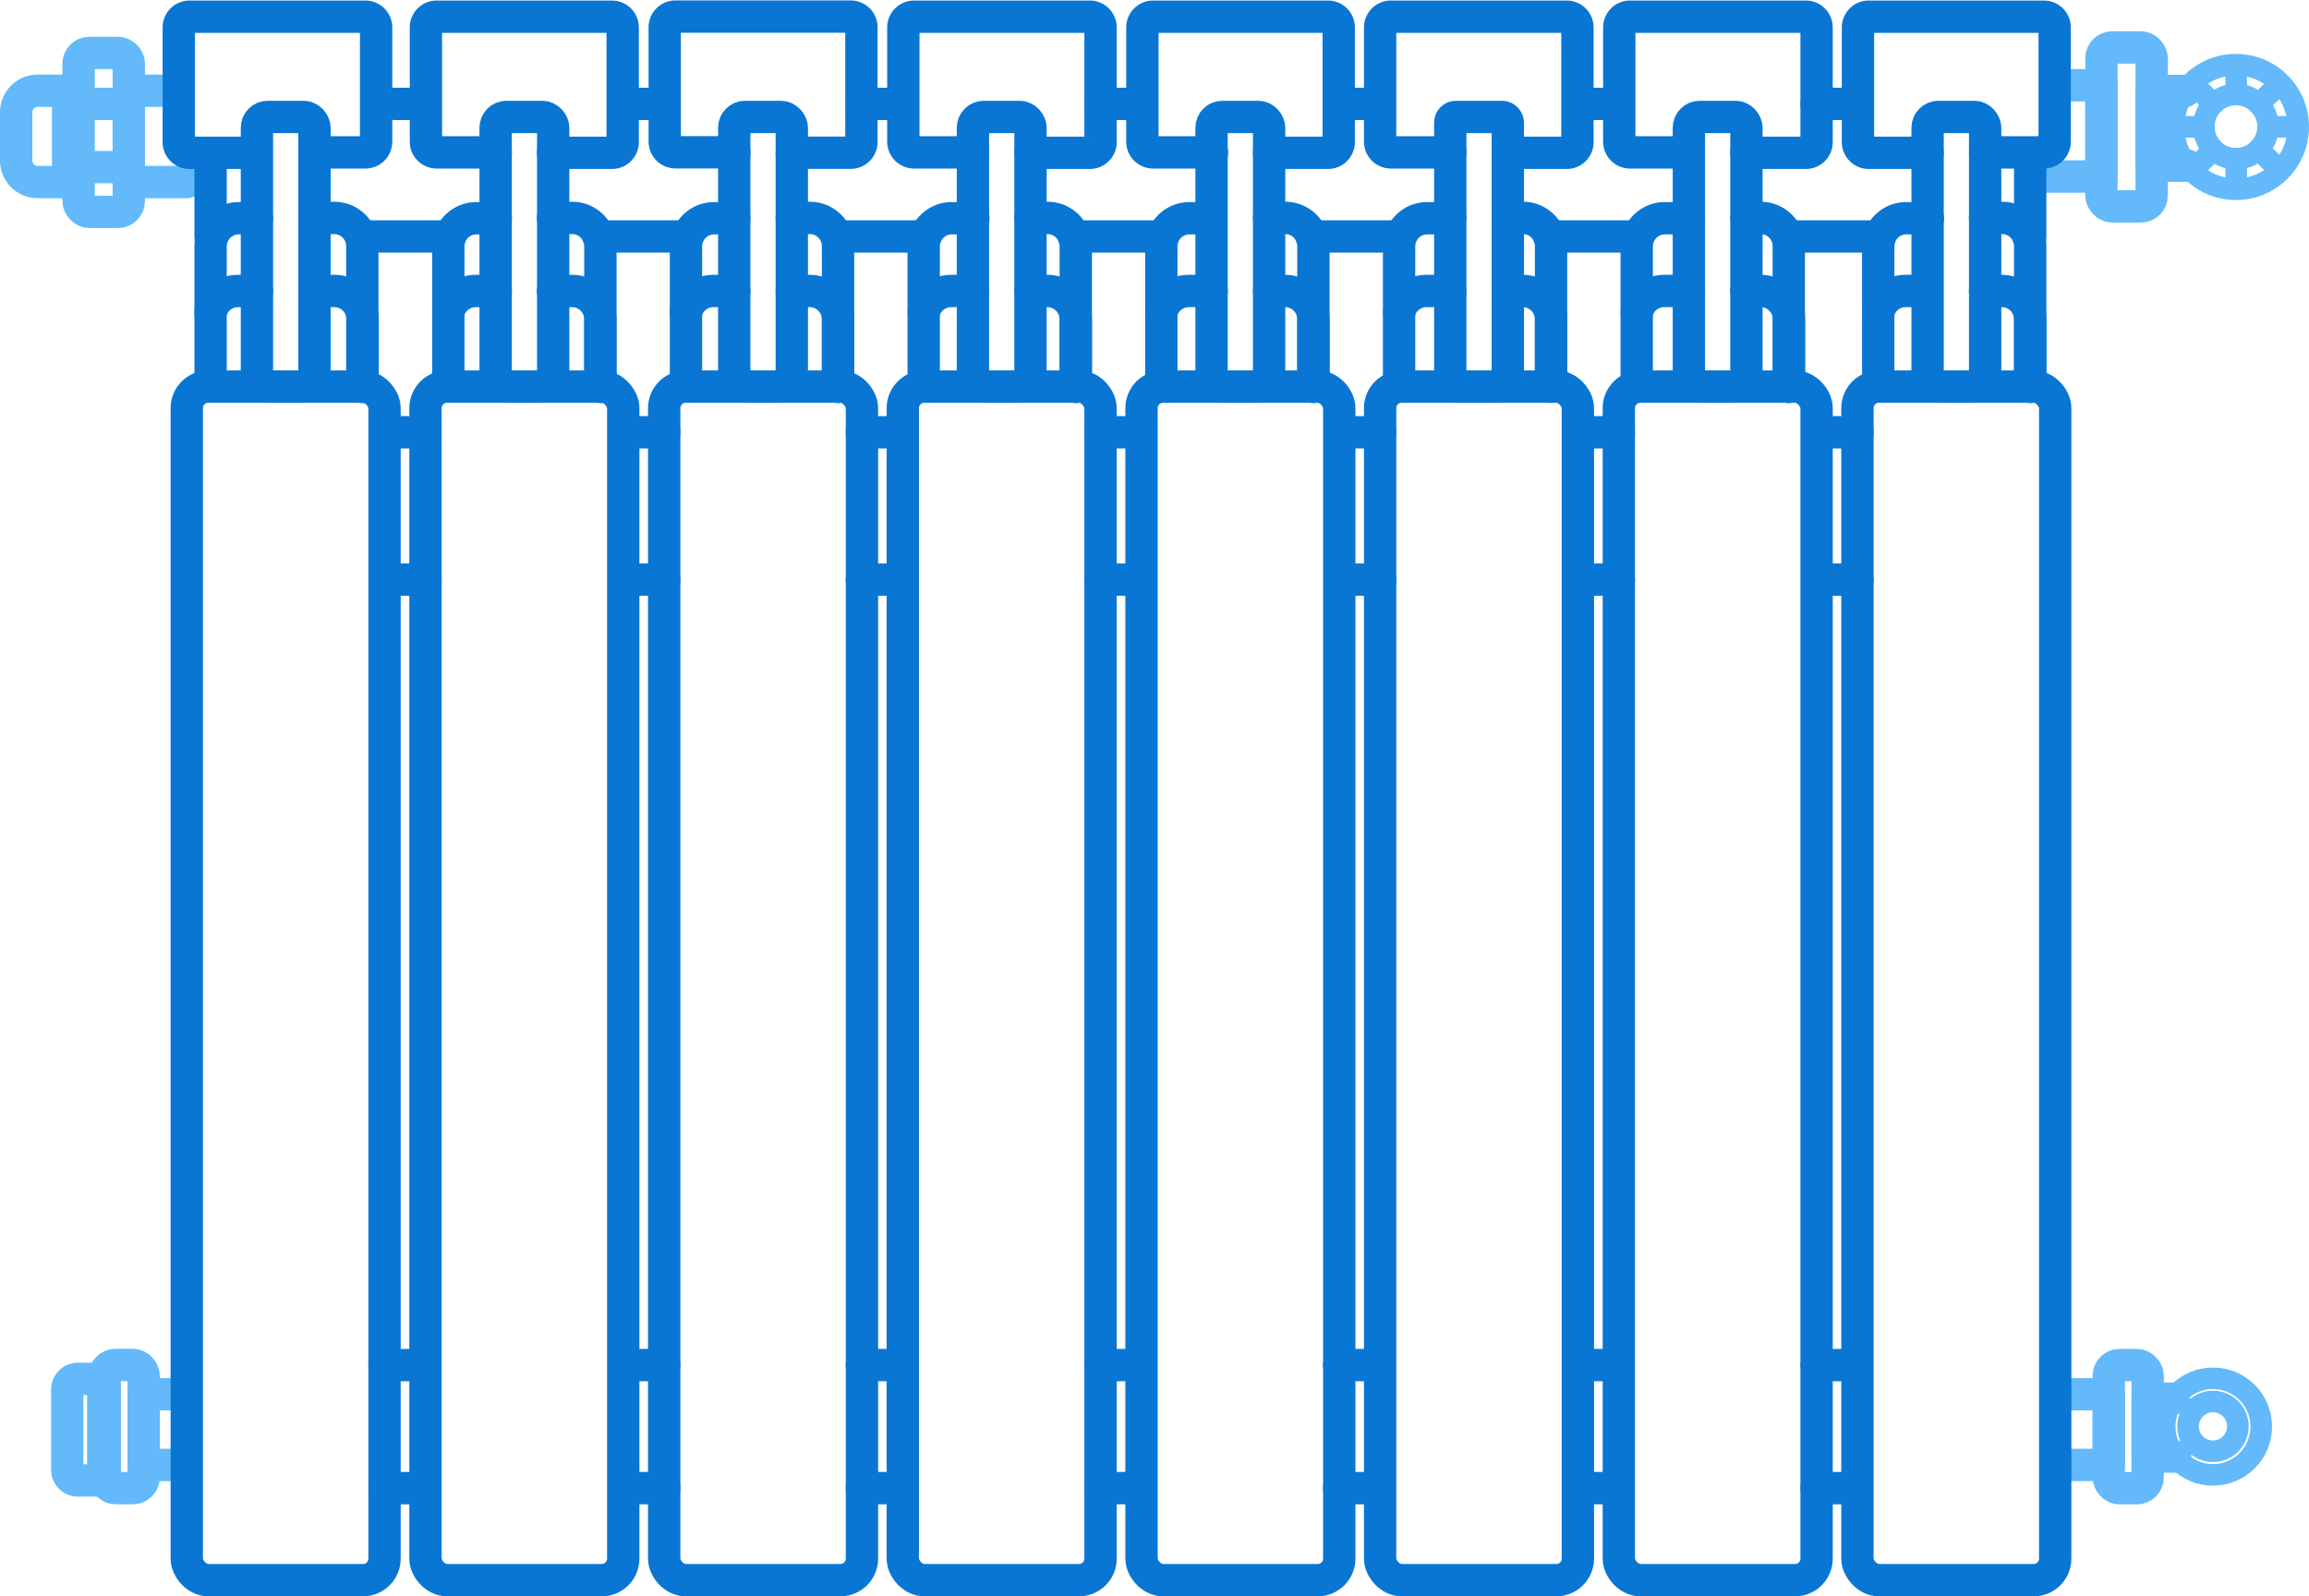 <svg xmlns="http://www.w3.org/2000/svg" viewBox="0 0 214.25 148.12"><defs><style>.cls-1,.cls-2,.cls-3{fill:none;stroke-linecap:round;stroke-linejoin:round;}.cls-1,.cls-2{stroke:#63b9fa;}.cls-1,.cls-3{stroke-width:3px;}.cls-2{stroke-width:2px;}.cls-3{stroke:#0976d4;}</style></defs><title>Asset 9</title><g id="Layer_2" data-name="Layer 2"><g id="Layer_1-2" data-name="Layer 1"><polyline class="cls-1" points="189.67 16.38 194.99 16.38 194.99 7.91 191.66 7.91"/><rect class="cls-1" x="194.99" y="4.4" width="4.66" height="14.75" rx="1" ry="1"/><polyline class="cls-1" points="202.76 8.44 199.65 8.44 199.65 15.37 202.93 15.37 202.93 15.35"/><circle class="cls-2" cx="207.47" cy="11.78" r="5.78"/><line class="cls-2" x1="212.65" y1="11.77" x2="210.45" y2="11.77"/><line class="cls-2" x1="204.49" y1="11.77" x2="202.35" y2="11.77"/><line class="cls-2" x1="207.5" y1="17.32" x2="207.5" y2="14.73"/><line class="cls-2" x1="207.5" y1="8.77" x2="207.5" y2="6.24"/><line class="cls-2" x1="211.14" y1="15.42" x2="209.57" y2="13.85"/><line class="cls-2" x1="205.36" y1="9.64" x2="203.86" y2="8.14"/><line class="cls-2" x1="205.39" y1="13.88" x2="203.58" y2="15.69"/><line class="cls-2" x1="211.41" y1="7.86" x2="209.6" y2="9.67"/><circle class="cls-2" cx="207.47" cy="11.75" r="2.98"/><polyline class="cls-1" points="190.97 135.93 195.67 135.93 195.67 129.37 191.22 129.37"/><rect class="cls-1" x="195.67" y="126.66" width="3.61" height="11.43" rx="1" ry="1"/><polyline class="cls-1" points="201.69 129.78 199.28 129.78 199.28 135.15 201.82 135.15 201.82 135.14"/><circle class="cls-2" cx="205.34" cy="132.37" r="4.48"/><circle class="cls-2" cx="205.34" cy="132.35" r="2.31"/><polyline class="cls-1" points="16.37 129.37 13.33 129.37 13.33 135.93 16.37 135.93"/><rect class="cls-1" x="9.72" y="126.66" width="3.61" height="11.43" rx="1" ry="1" transform="translate(23.05 264.74) rotate(-180)"/><path class="cls-1" d="M7.24,127.94H9.58a0,0,0,0,1,0,0v9.43a0,0,0,0,1,0,0H7.24a1,1,0,0,1-1-1v-7.43A1,1,0,0,1,7.24,127.94Z"/><polyline class="cls-1" points="15.22 8.42 11.95 8.42 11.95 16.89 17.34 16.89"/><rect class="cls-1" x="7.29" y="4.91" width="4.66" height="14.75" rx="1" ry="1" transform="translate(19.24 24.57) rotate(-180)"/><path class="cls-1" d="M3.5,8.42H6.32a0,0,0,0,1,0,0v8.47a0,0,0,0,1,0,0H3.5a2,2,0,0,1-2-2V10.42A2,2,0,0,1,3.5,8.42Z"/><line class="cls-3" x1="61.63" y1="126.66" x2="58.79" y2="126.66"/><line class="cls-3" x1="61.63" y1="138.08" x2="58.79" y2="138.08"/><line class="cls-3" x1="104.96" y1="126.66" x2="102.12" y2="126.66"/><line class="cls-3" x1="104.96" y1="138.08" x2="102.12" y2="138.08"/><line class="cls-3" x1="127.1" y1="126.66" x2="124.26" y2="126.66"/><line class="cls-3" x1="127.1" y1="138.08" x2="124.26" y2="138.08"/><line class="cls-3" x1="149.24" y1="126.66" x2="146.41" y2="126.66"/><line class="cls-3" x1="149.24" y1="138.08" x2="146.41" y2="138.08"/><line class="cls-3" x1="171.39" y1="126.66" x2="168.56" y2="126.66"/><line class="cls-3" x1="171.39" y1="138.08" x2="168.56" y2="138.08"/><line class="cls-3" x1="82.81" y1="126.66" x2="79.97" y2="126.66"/><line class="cls-3" x1="82.81" y1="138.08" x2="79.97" y2="138.08"/><line class="cls-3" x1="38.52" y1="126.66" x2="35.68" y2="126.66"/><line class="cls-3" x1="38.52" y1="138.08" x2="35.68" y2="138.08"/><path class="cls-3" d="M23.1,14.18H17.64a1,1,0,0,1-1.05-1V2.55a1,1,0,0,1,1.05-1H33.9a1,1,0,0,1,1,1V13.14a1,1,0,0,1-1,1h-4"/><path class="cls-3" d="M51.32,14.18h5.46a1,1,0,0,0,1-1V2.55a1,1,0,0,0-1-1H40.52a1,1,0,0,0-1,1V13.14a1,1,0,0,0,1,1H46"/><path class="cls-3" d="M73.47,14.17h5.46a1,1,0,0,0,1-1V2.54a1,1,0,0,0-1-1H62.68a1,1,0,0,0-1,1V13.13a1,1,0,0,0,1,1h5.46"/><path class="cls-3" d="M95.61,14.18h5.46a1,1,0,0,0,1.05-1V2.55a1,1,0,0,0-1.05-1H84.82a1,1,0,0,0-1,1V13.14a1,1,0,0,0,1,1h5.46"/><path class="cls-3" d="M117.76,14.18h5.46a1,1,0,0,0,1-1V2.55a1,1,0,0,0-1-1H107a1,1,0,0,0-1,1V13.14a1,1,0,0,0,1,1h5.46"/><path class="cls-3" d="M139.91,14.18h5.46a1,1,0,0,0,1-1V2.55a1,1,0,0,0-1-1H129.11a1,1,0,0,0-1.05,1V13.14a1,1,0,0,0,1.05,1h5.46"/><path class="cls-3" d="M162.05,14.18h5.46a1,1,0,0,0,1.05-1V2.55a1,1,0,0,0-1.05-1H151.25a1,1,0,0,0-1,1V13.14a1,1,0,0,0,1,1h5.46"/><path class="cls-3" d="M178.86,14.18H173.4a1,1,0,0,1-1-1V2.55a1,1,0,0,1,1-1h16.25a1,1,0,0,1,1,1V13.14a1,1,0,0,1-1,1H184.2"/><rect class="cls-3" x="17.33" y="35.87" width="18.35" height="110.75" rx="2" ry="2"/><rect class="cls-3" x="39.48" y="35.87" width="18.35" height="110.75" rx="2" ry="2"/><rect class="cls-3" x="61.63" y="35.87" width="18.35" height="110.75" rx="2" ry="2"/><rect class="cls-3" x="83.77" y="35.87" width="18.35" height="110.75" rx="2" ry="2"/><rect class="cls-3" x="105.92" y="35.87" width="18.35" height="110.75" rx="2" ry="2"/><rect class="cls-3" x="128.06" y="35.87" width="18.35" height="110.75" rx="2" ry="2"/><rect class="cls-3" x="150.21" y="35.87" width="18.35" height="110.75" rx="2" ry="2"/><rect class="cls-3" x="172.35" y="35.87" width="18.35" height="110.75" rx="2" ry="2"/><rect class="cls-3" x="23.84" y="10.85" width="5.34" height="25.02" rx="1" ry="1"/><rect class="cls-3" x="45.99" y="10.85" width="5.34" height="25.02" rx="1" ry="1"/><rect class="cls-3" x="68.13" y="10.85" width="5.34" height="25.02" rx="1" ry="1"/><rect class="cls-3" x="90.28" y="10.85" width="5.34" height="25.02" rx="1" ry="1"/><rect class="cls-3" x="112.42" y="10.85" width="5.34" height="25.02" rx="1" ry="1"/><rect class="cls-3" x="134.57" y="10.85" width="5.34" height="25.02" rx="0.52" ry="0.52"/><rect class="cls-3" x="156.71" y="10.85" width="5.34" height="25.02" rx="1" ry="1"/><rect class="cls-3" x="178.86" y="10.85" width="5.34" height="25.02" rx="1" ry="1"/><line class="cls-3" x1="41.76" y1="21.94" x2="34.45" y2="21.94"/><line class="cls-3" x1="85.87" y1="21.94" x2="78.56" y2="21.94"/><line class="cls-3" x1="106.96" y1="21.94" x2="99.65" y2="21.94"/><line class="cls-3" x1="129.01" y1="21.94" x2="121.71" y2="21.94"/><line class="cls-3" x1="151.07" y1="21.94" x2="143.76" y2="21.94"/><polyline class="cls-3" points="166.78 21.94 168.31 21.94 174.44 21.94"/><line class="cls-3" x1="19.54" y1="14.18" x2="19.54" y2="21.94"/><line class="cls-3" x1="61.63" y1="9.64" x2="58.79" y2="9.64"/><line class="cls-3" x1="104.96" y1="9.64" x2="102.12" y2="9.64"/><line class="cls-3" x1="149.24" y1="9.64" x2="146.41" y2="9.64"/><polyline class="cls-3" points="188.38 14.18 188.38 21.94 188.22 21.94"/><line class="cls-3" x1="171.39" y1="9.64" x2="168.56" y2="9.64"/><line class="cls-3" x1="127.1" y1="9.64" x2="124.26" y2="9.64"/><line class="cls-3" x1="82.81" y1="9.64" x2="79.97" y2="9.64"/><line class="cls-3" x1="39.48" y1="9.64" x2="36.65" y2="9.64"/><line class="cls-3" x1="62.85" y1="21.94" x2="55.54" y2="21.94"/><line class="cls-3" x1="172.36" y1="53.78" x2="169.52" y2="53.78"/><line class="cls-3" x1="172.36" y1="40.11" x2="169.52" y2="40.11"/><line class="cls-3" x1="128.06" y1="53.78" x2="125.23" y2="53.78"/><line class="cls-3" x1="128.06" y1="40.11" x2="125.23" y2="40.11"/><line class="cls-3" x1="61.63" y1="53.78" x2="58.79" y2="53.78"/><line class="cls-3" x1="39.48" y1="40.11" x2="36.65" y2="40.11"/><line class="cls-3" x1="61.63" y1="40.11" x2="58.79" y2="40.11"/><line class="cls-3" x1="39.48" y1="53.78" x2="36.65" y2="53.78"/><line class="cls-3" x1="82.81" y1="53.78" x2="79.97" y2="53.78"/><line class="cls-3" x1="82.81" y1="40.11" x2="79.97" y2="40.11"/><line class="cls-3" x1="104.96" y1="53.78" x2="102.12" y2="53.78"/><line class="cls-3" x1="104.96" y1="40.11" x2="102.12" y2="40.11"/><line class="cls-3" x1="150.21" y1="53.78" x2="147.37" y2="53.78"/><line class="cls-3" x1="150.21" y1="40.11" x2="147.37" y2="40.11"/><path class="cls-3" d="M19.54,35.86v-13a2.65,2.65,0,0,1,.16-.89,2.6,2.6,0,0,1,2.46-1.72h1.68"/><path class="cls-3" d="M29.18,20.22H31a2.61,2.61,0,0,1,2.46,1.72,2.7,2.7,0,0,1,.16.9V35.89"/><path class="cls-3" d="M33.65,35.89V29.66A2.63,2.63,0,0,0,31,27H29.18"/><path class="cls-3" d="M19.54,29A2.62,2.62,0,0,1,22.08,27h1.76"/><path class="cls-3" d="M41.6,35.86v-13a2.42,2.42,0,0,1,.16-.89,2.59,2.59,0,0,1,2.45-1.72H46"/><path class="cls-3" d="M51.32,20.22h1.76a2.6,2.6,0,0,1,2.46,1.72,2.48,2.48,0,0,1,.17.9V35.89"/><path class="cls-3" d="M55.71,35.89V29.66A2.63,2.63,0,0,0,53.06,27H51.32"/><path class="cls-3" d="M41.6,29A2.61,2.61,0,0,1,44.14,27H46"/><path class="cls-3" d="M63.65,35.86v-13a2.65,2.65,0,0,1,.16-.89,2.6,2.6,0,0,1,2.46-1.72h1.86"/><path class="cls-3" d="M73.47,20.22h1.67a2.61,2.61,0,0,1,2.46,1.72,2.7,2.7,0,0,1,.16.9V35.89"/><path class="cls-3" d="M77.76,35.89V29.66A2.63,2.63,0,0,0,75.12,27H73.47"/><path class="cls-3" d="M63.65,29A2.62,2.62,0,0,1,66.19,27h1.94"/><path class="cls-3" d="M85.71,35.86v-13a2.42,2.42,0,0,1,.16-.89,2.59,2.59,0,0,1,2.45-1.72h2"/><path class="cls-3" d="M95.61,20.22h1.58a2.6,2.6,0,0,1,2.46,1.72,2.48,2.48,0,0,1,.17.9V35.89"/><path class="cls-3" d="M99.82,35.89V29.66A2.64,2.64,0,0,0,97.17,27H95.61"/><path class="cls-3" d="M85.71,29A2.61,2.61,0,0,1,88.25,27h2"/><path class="cls-3" d="M107.76,35.86v-13a2.65,2.65,0,0,1,.16-.89,2.6,2.6,0,0,1,2.46-1.72h2"/><path class="cls-3" d="M117.76,20.22h1.49a2.61,2.61,0,0,1,2.46,1.72,2.7,2.7,0,0,1,.16.9V35.89"/><path class="cls-3" d="M121.87,35.89V29.66A2.63,2.63,0,0,0,119.23,27h-1.47"/><path class="cls-3" d="M107.76,29A2.62,2.62,0,0,1,110.3,27h2.12"/><path class="cls-3" d="M129.82,35.86v-13a2.42,2.42,0,0,1,.16-.89,2.59,2.59,0,0,1,2.45-1.72h2.14"/><path class="cls-3" d="M139.91,20.22h1.39a2.6,2.6,0,0,1,2.46,1.72,2.47,2.47,0,0,1,.16.9V35.89"/><path class="cls-3" d="M129.82,29A2.61,2.61,0,0,1,132.36,27h2.21"/><path class="cls-3" d="M139.91,27h1.37a2.63,2.63,0,0,1,2.64,2.62v6.23"/><path class="cls-3" d="M151.87,35.86v-13a2.65,2.65,0,0,1,.16-.89,2.6,2.6,0,0,1,2.46-1.72h2.22"/><path class="cls-3" d="M162.05,20.22h1.31a2.61,2.61,0,0,1,2.46,1.72,2.7,2.7,0,0,1,.16.9V35.89"/><path class="cls-3" d="M166,35.89V29.66A2.63,2.63,0,0,0,163.34,27h-1.29"/><path class="cls-3" d="M151.87,29A2.62,2.62,0,0,1,154.41,27h2.3"/><path class="cls-3" d="M174.28,35.86v-13a2.59,2.59,0,0,1,2.61-2.61h2"/><path class="cls-3" d="M184.19,20.22h1.57a2.6,2.6,0,0,1,2.46,1.72,2.47,2.47,0,0,1,.16.9V35.89"/><path class="cls-3" d="M188.38,35.89V29.66A2.63,2.63,0,0,0,185.74,27h-1.55"/><path class="cls-3" d="M174.28,29A2.61,2.61,0,0,1,176.82,27h2"/><line class="cls-1" x1="7.29" y1="15.51" x2="11.95" y2="15.51"/><line class="cls-1" x1="7.29" y1="9.64" x2="11.95" y2="9.64"/></g></g></svg>